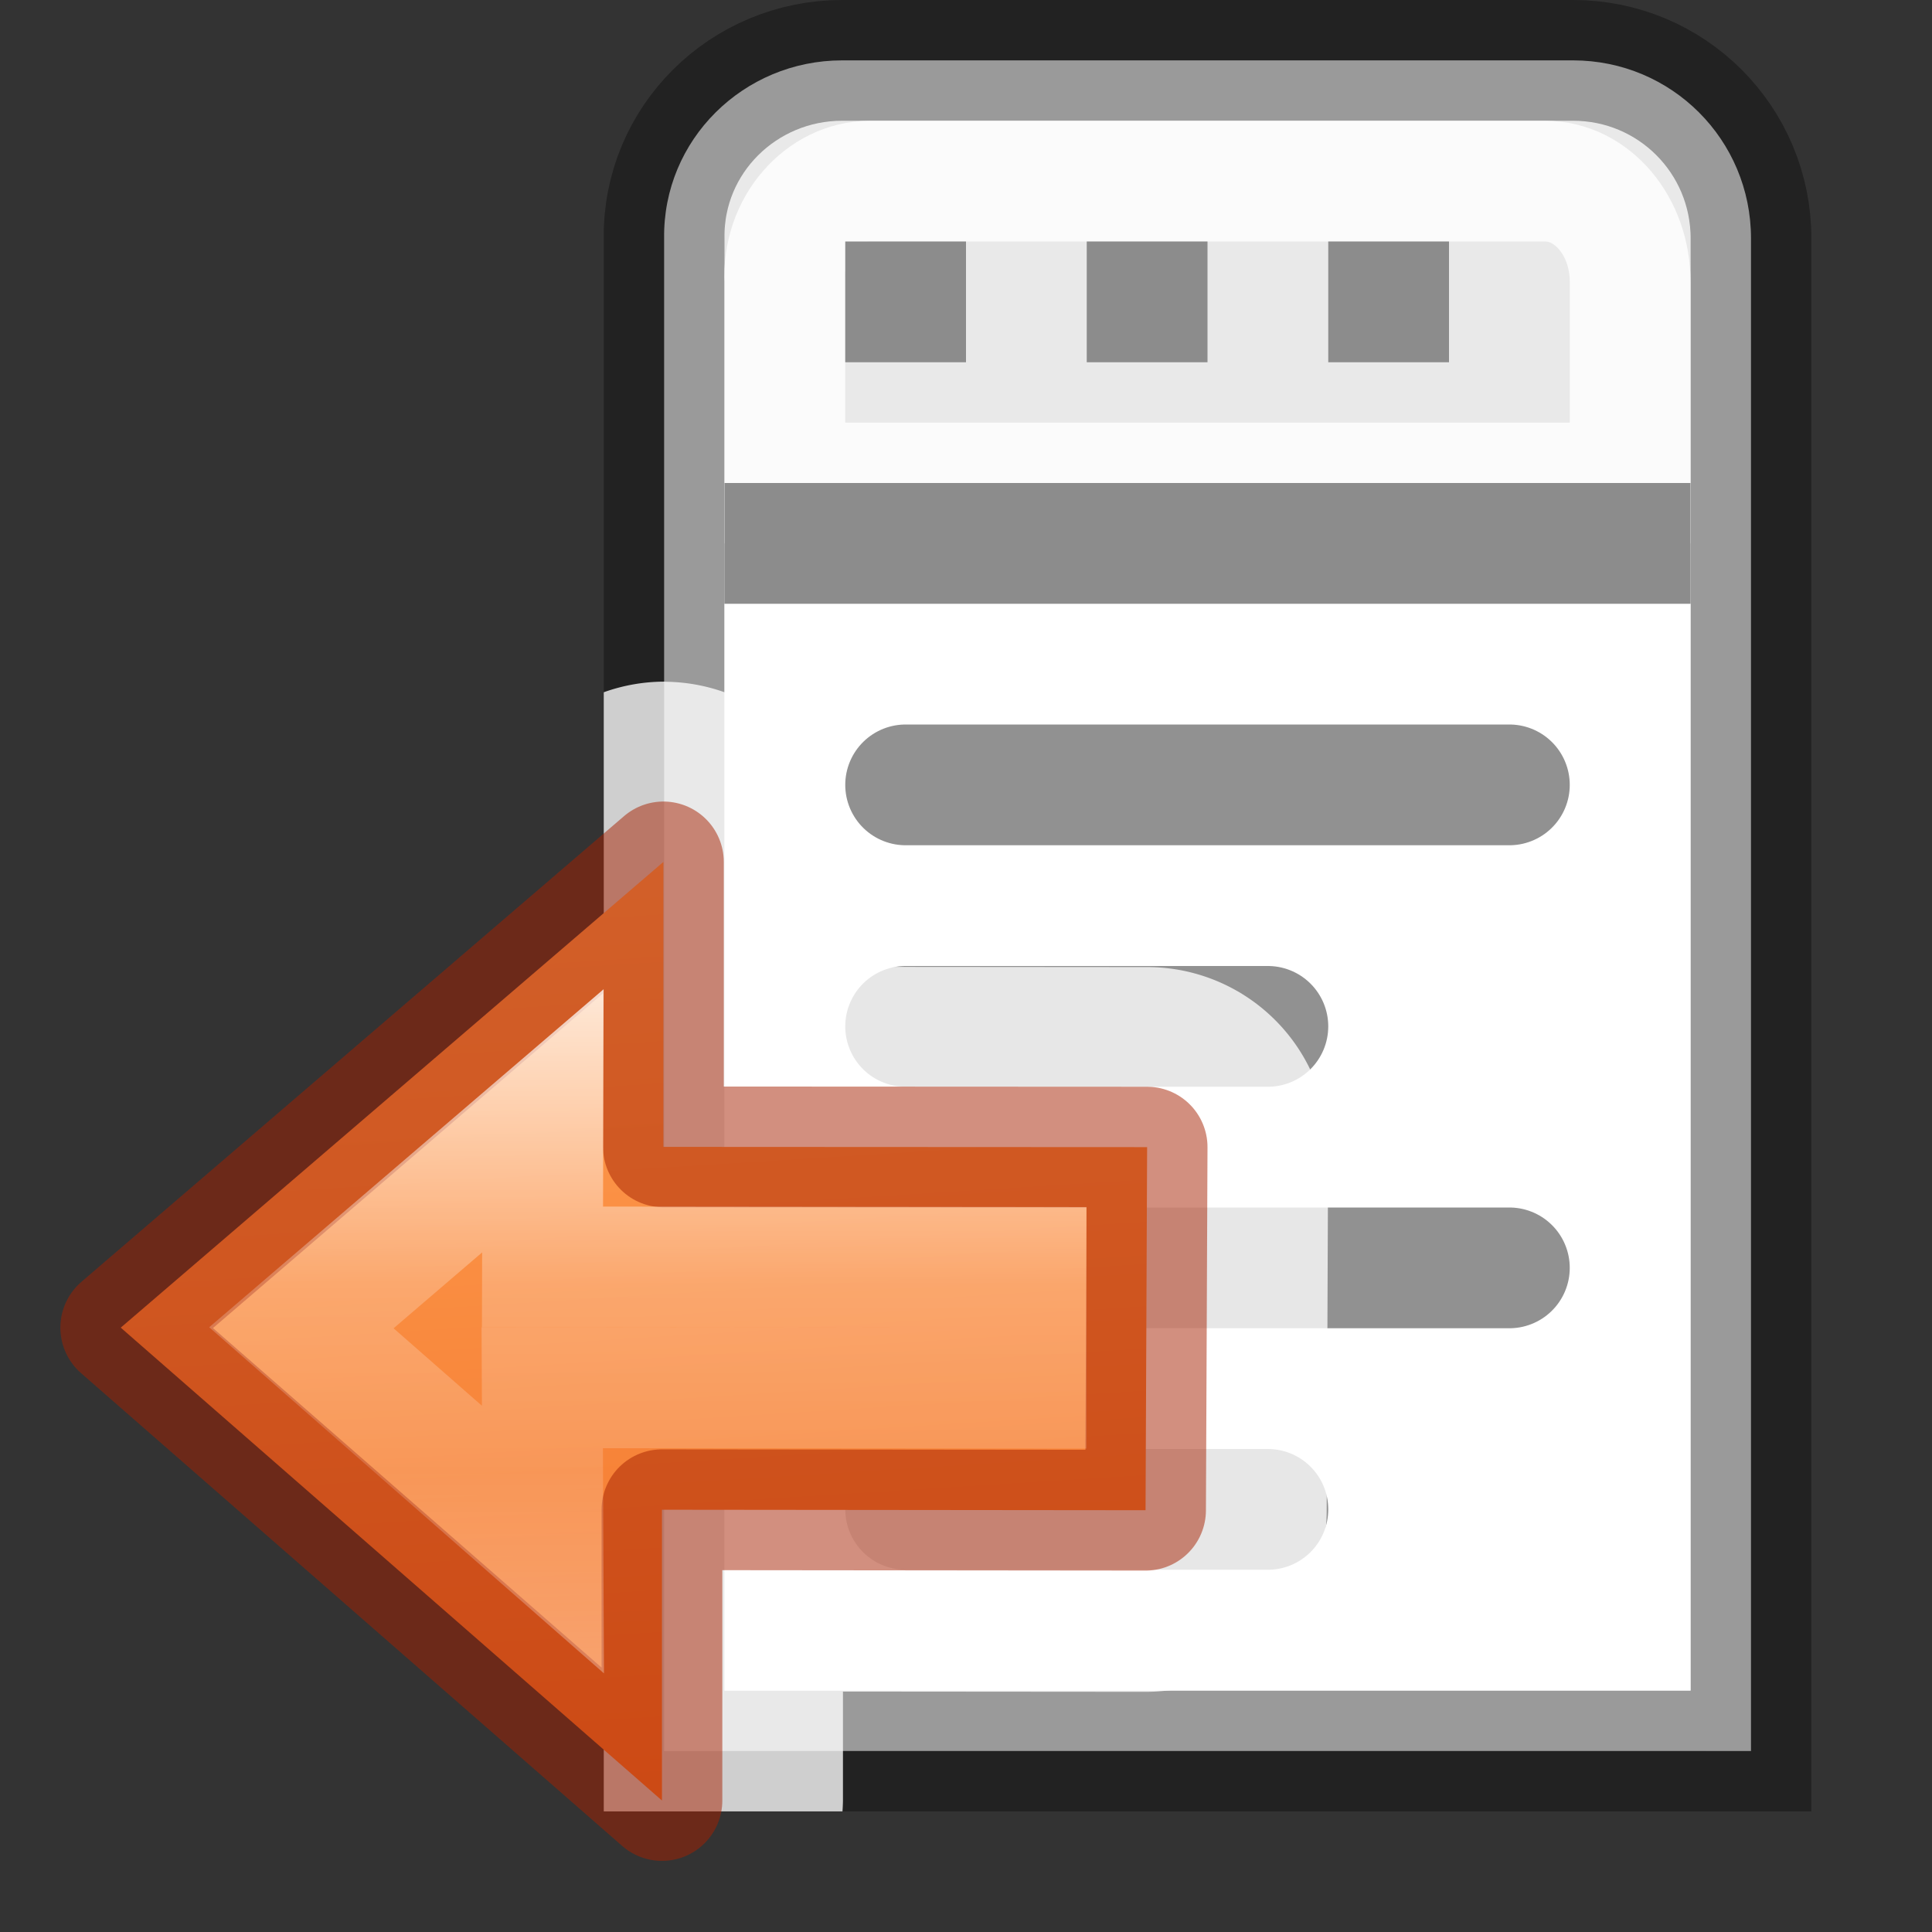 <svg viewBox="0 0 16 16" xmlns="http://www.w3.org/2000/svg" xmlns:xlink="http://www.w3.org/1999/xlink"><rect x="0" y="0" width="16" height="16" fill="#333333" stroke="none"/><linearGradient id="a" gradientUnits="userSpaceOnUse" x1="11" x2="10.5" y1="4" y2="12"><stop offset="0" stop-color="#ffa154"/><stop offset="1" stop-color="#f37329"/></linearGradient><linearGradient id="b" gradientTransform="matrix(0 -.537 .577 0 -15.997 19.866)" gradientUnits="userSpaceOnUse" x1="40.958" x2="18.681" y1="46.971" y2="46.971"><stop offset="0" stop-color="#fff"/><stop offset=".45" stop-color="#fff" stop-opacity=".235"/><stop offset=".65" stop-color="#fff" stop-opacity=".157"/><stop offset="1" stop-color="#fff" stop-opacity=".392"/></linearGradient><linearGradient id="c" gradientUnits="userSpaceOnUse" x1="14" x2="29" y1="10.5" y2="10.5"><stop offset="0" stop-opacity=".34"/><stop offset="1" stop-opacity=".247"/></linearGradient><path d="m6.974.5c-.816-0-1.485.657-1.474 1.474v5.895 5.158 1.474h1.474l6.053 0h1.474v-1.474-5.158-5.895c0-.816-.657-1.474-1.474-1.474z" fill="#e9e9e9" stroke="url(#c)"/><path d="m7.205 1.5c-.391-0-.73.373-.705.834v1.666h.5 1 1 1 1 1l1.5 0v-1.666c0-.462-.314-.834-.705-.834z" fill="none" opacity=".8" stroke="#fff" stroke-width="1"/><path d="m6 5 8 0v9l-8-0z" fill="#fff"/><path d="m6 4.5 8.0 0" fill="none" stroke="#8c8c8c"/><path d="m11 2h1v1h-1zm-2 0h1v1h-1zm-2.0 0h1v1h-1z" fill="#8c8c8c"/><g fill="none" stroke="#919191" stroke-linecap="round" stroke-linejoin="round"><path d="m7.5 6.5h5"/><path d="m7.5 8.5h3"/><path d="m7.5 10.5h5"/><path d="m7.5 12.5h3"/></g><path d="m5.506 5.645a1.498 1.498 0 0 0 -.506.088v9.268h1.977a1.498 1.498 0 0 0 .004-.086v-.906l2.508.002a1.498 1.498 0 0 0 1.498-1.492l.012-3.006a1.498 1.498 0 0 0 -1.496-1.504l-2.508-.002v-.863a1.498 1.498 0 0 0 -1.488-1.498z" display="block" fill="#fff" fill-opacity=".784" transform="matrix(1 0 0 1 -0 -0)"/><g stroke-miterlimit="7" transform="matrix(-1 0 0 1 16 2.995)"><path d="m10.518 11.916 4.482-3.916-4.494-3.857v2.36l-4.006.002.013 3.007 4.005-.004z" style="display:block;stroke:#a62100;stroke-width:1;stroke-linejoin:round;stroke-opacity:.502;fill:url(#a)"/><path d="m18.229 1.161.005 1.87-6.19.006v1.546l6.193-.005-.009 1.943 3.092-2.711z" display="block" fill="none" stroke="url(#b)" stroke-miterlimit="7" stroke-width="1.546" transform="matrix(.647 0 0 .647 -.29 5.536)"/></g></svg>